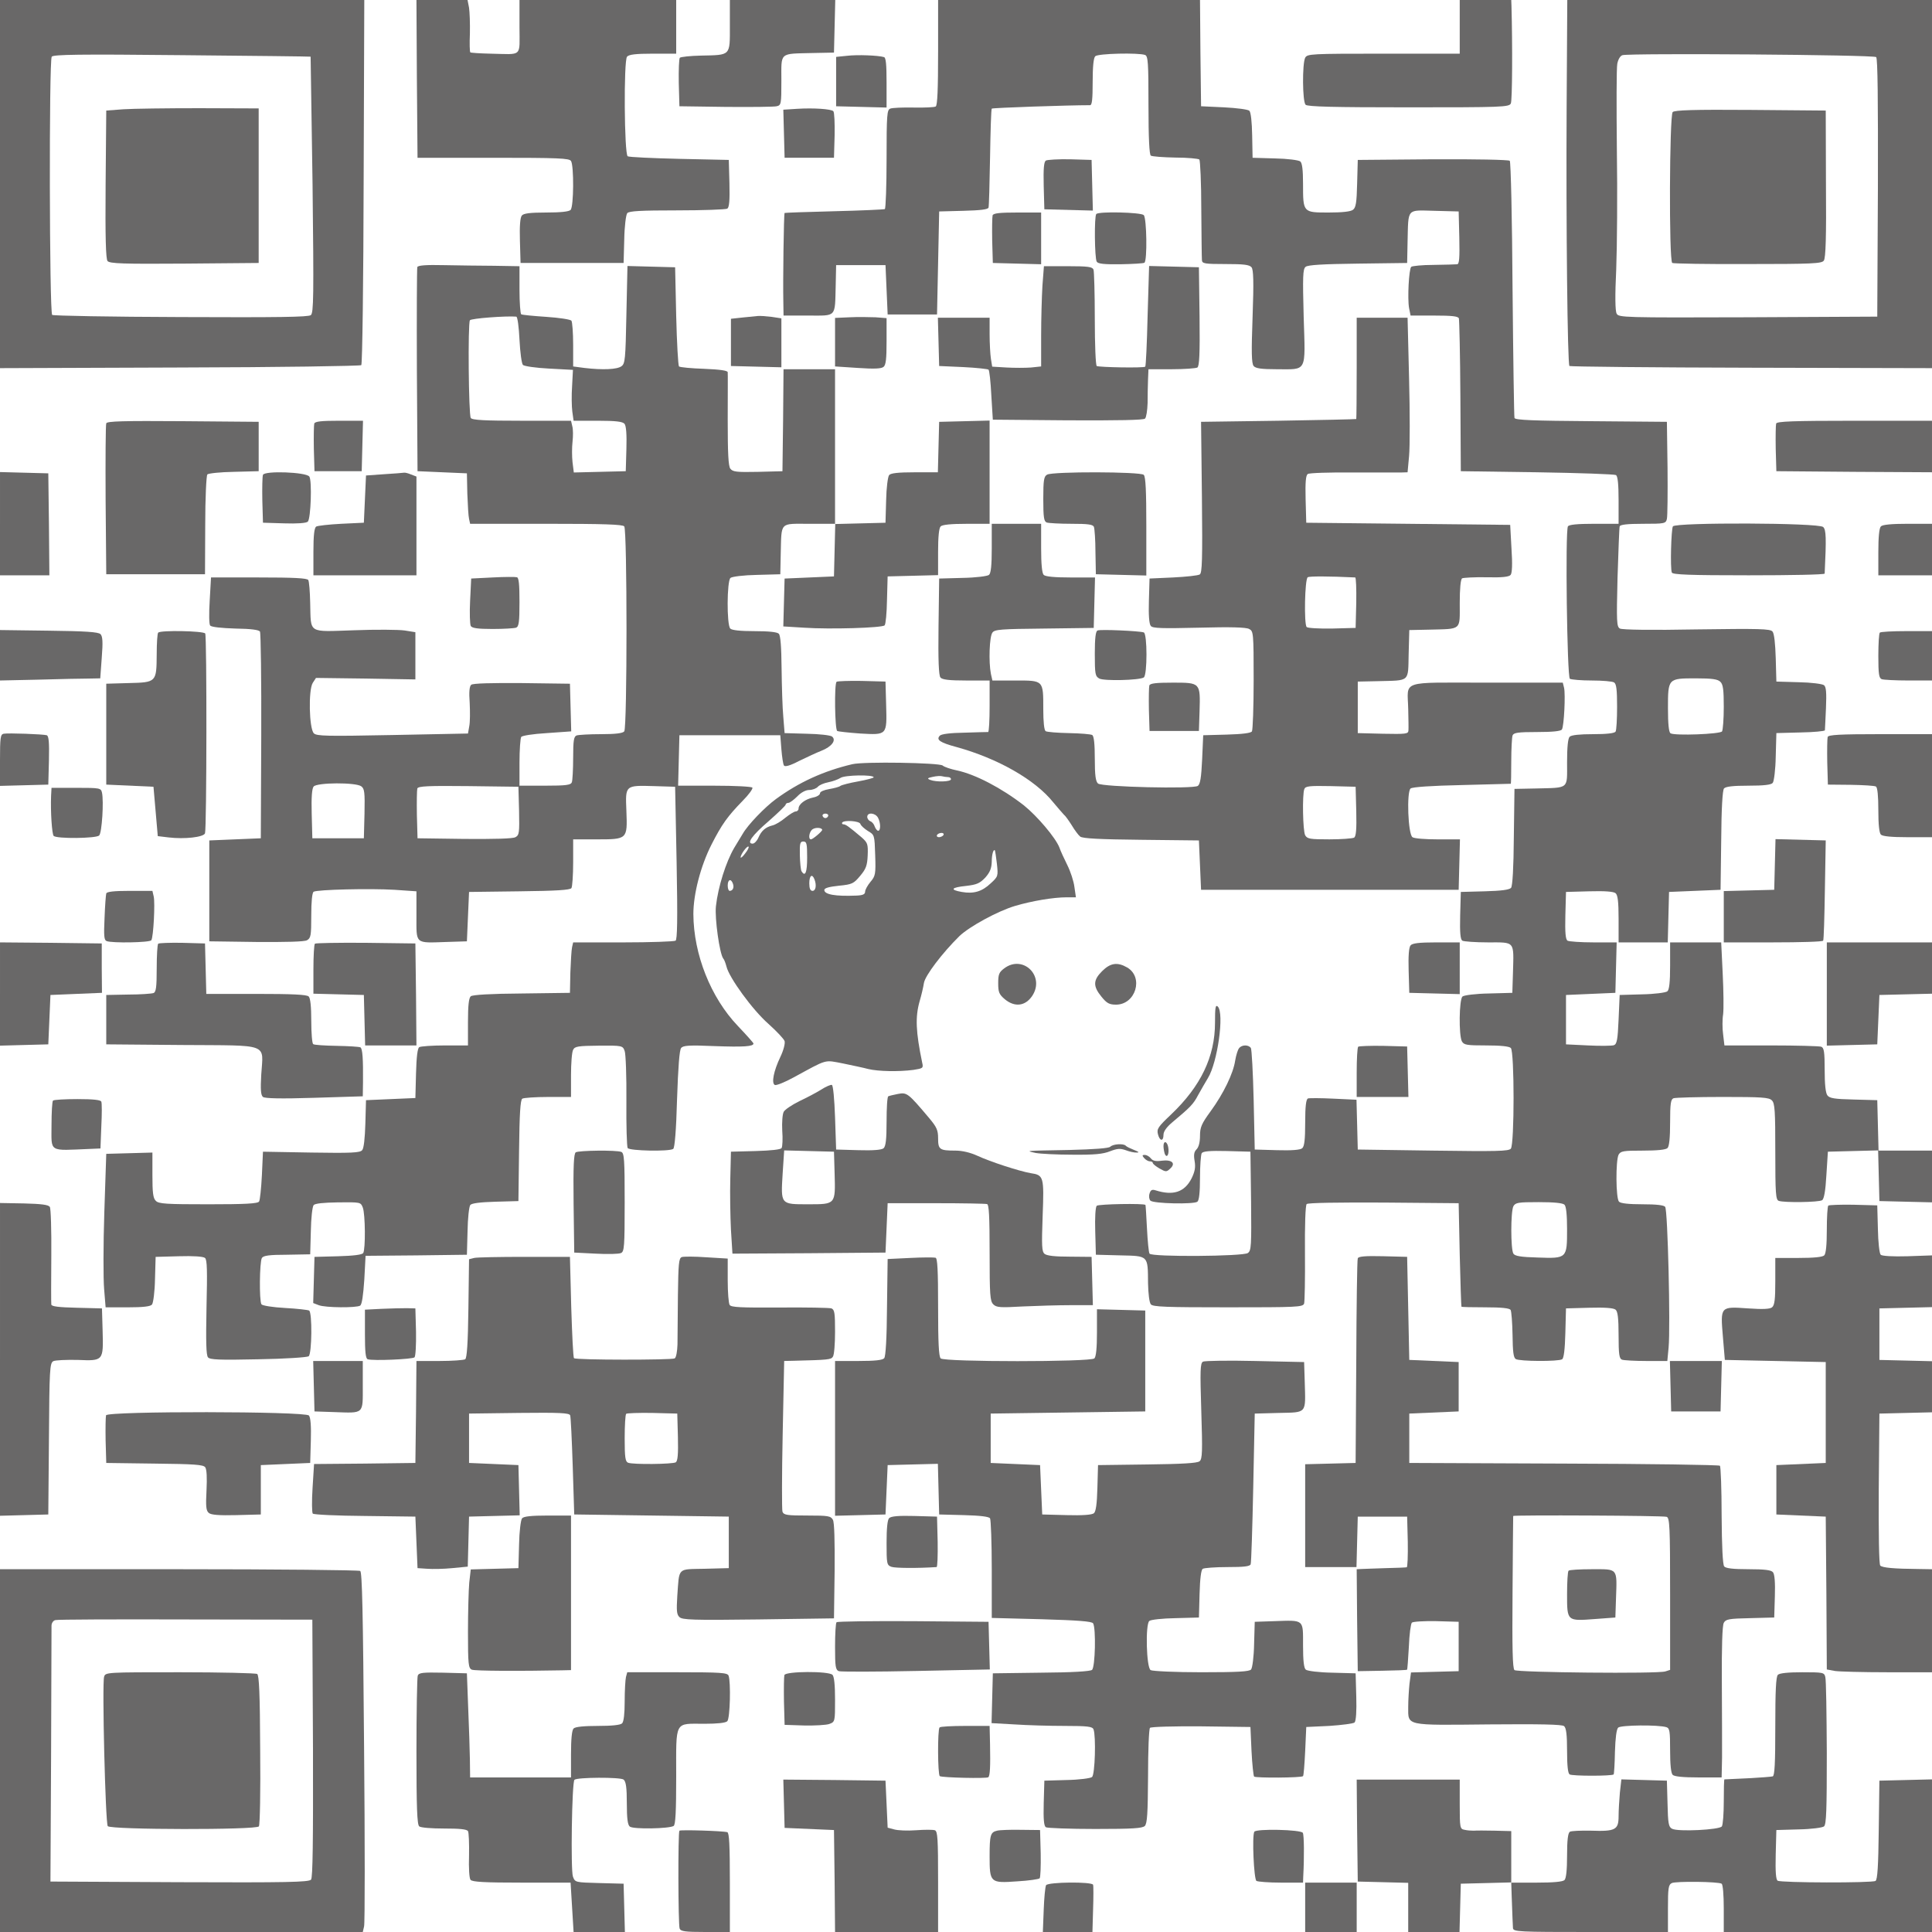 <?xml version="1.0" standalone="no"?>
<!DOCTYPE svg PUBLIC "-//W3C//DTD SVG 20010904//EN"
 "http://www.w3.org/TR/2001/REC-SVG-20010904/DTD/svg10.dtd">
<svg version="1.0" xmlns="http://www.w3.org/2000/svg"
 width="900pt" height="900pt" viewBox="0 0 900 900"
 preserveAspectRatio="xMidYMid meet">
<g transform="translate(0,900) scale(0.1,-0.1)"
fill="#696868" stroke="none">
<path d="M0 8143 l0 -858 837 3 c461 1 842 7 846 11 5 5 10 389 11 855 l3 846
-849 0 -848 0 0 -857z m1447 593 c0 0 4 -269 9 -596 6 -521 5 -597 -8 -608
-12 -9 -149 -11 -606 -9 -325 1 -594 6 -599 10 -13 13 -15 1187 -2 1203 8 10
127 12 607 7 328 -3 598 -6 599 -7z"/>
<path d="M575 8491 l-80 -6 -3 -344 c-2 -247 1 -348 9 -357 10 -12 73 -14 358
-12 l346 3 0 360 0 360 -275 1 c-151 0 -311 -2 -355 -5z"/>
<path d="M1942 8633 l3 -368 353 0 c303 0 354 -2 362 -15 14 -22 13 -213 -2
-228 -8 -8 -48 -12 -114 -12 -75 0 -105 -4 -113 -14 -8 -9 -11 -50 -9 -117 l3
-104 240 0 240 0 3 109 c1 61 8 116 14 123 8 10 62 13 232 13 121 0 227 4 234
8 9 6 12 37 10 118 l-3 109 -230 5 c-126 3 -235 8 -241 12 -16 11 -19 445 -3
464 9 10 39 14 120 14 l109 0 0 125 0 125 -365 0 -365 0 0 -125 c0 -144 17
-128 -135 -125 -49 1 -92 4 -94 6 -3 3 -4 42 -2 88 1 46 -1 100 -4 120 l-7 36
-119 0 -119 0 2 -367z"/>
<path d="M3400 8880 c0 -142 6 -136 -135 -139 -49 -1 -94 -6 -98 -10 -4 -4 -6
-57 -5 -117 l3 -109 215 -3 c118 -1 225 0 238 3 21 5 22 9 22 120 0 134 -12
124 145 128 l100 2 3 123 3 122 -246 0 -245 0 0 -120z"/>
<path d="M4370 8756 c0 -169 -3 -247 -11 -252 -6 -4 -53 -6 -103 -5 -50 1 -99
-1 -109 -5 -15 -6 -17 -28 -17 -234 0 -126 -4 -231 -8 -234 -4 -2 -111 -7
-236 -10 -126 -3 -230 -7 -231 -8 -4 -4 -8 -322 -6 -410 l1 -68 115 0 c134 0
124 -11 128 140 l2 95 115 0 115 0 5 -115 5 -115 115 0 115 0 5 240 5 240 113
3 c78 2 114 6 117 15 2 7 5 112 7 234 2 122 5 224 8 227 5 4 355 16 458 16 9
0 12 28 12 108 0 71 4 112 12 120 13 13 202 17 232 6 14 -5 16 -35 16 -234 0
-153 4 -231 11 -235 6 -4 57 -8 114 -9 57 0 107 -5 112 -9 4 -5 9 -108 9 -230
1 -122 2 -230 3 -239 1 -16 13 -18 110 -18 84 0 111 -3 121 -15 9 -11 11 -65
5 -230 -6 -166 -5 -218 5 -230 9 -11 35 -15 107 -15 144 0 134 -19 126 243 -5
189 -4 224 9 234 10 9 81 13 244 15 l229 3 2 100 c4 158 -6 146 126 143 l112
-3 3 -122 c2 -94 0 -123 -10 -124 -7 -1 -56 -2 -110 -3 -53 0 -100 -5 -104 -9
-11 -11 -18 -148 -10 -192 l7 -35 110 0 c82 0 111 -3 115 -13 2 -7 6 -171 7
-363 l2 -349 355 -5 c195 -3 361 -9 368 -13 8 -6 12 -41 12 -118 l0 -109 -114
0 c-80 0 -117 -4 -122 -12 -13 -21 -4 -702 9 -710 7 -4 53 -8 102 -8 50 0 96
-4 104 -9 11 -7 14 -35 14 -114 0 -57 -3 -109 -7 -115 -5 -8 -42 -12 -105 -12
-62 0 -101 -4 -109 -12 -8 -8 -12 -49 -12 -120 0 -126 12 -117 -145 -121
l-100 -2 -3 -224 c-1 -142 -6 -229 -13 -237 -8 -9 -46 -14 -122 -16 l-112 -3
-3 -109 c-2 -81 1 -112 10 -118 7 -4 61 -8 120 -8 127 0 120 8 116 -140 l-3
-95 -109 -3 c-61 -1 -116 -8 -123 -14 -16 -13 -18 -180 -3 -209 10 -17 22 -19
113 -19 67 0 107 -4 115 -12 17 -17 17 -448 0 -469 -11 -12 -66 -13 -363 -9
l-350 5 -3 116 -3 116 -107 5 c-59 3 -113 3 -119 1 -9 -4 -13 -36 -13 -113 0
-80 -4 -111 -14 -119 -9 -8 -50 -11 -117 -9 l-104 3 -5 230 c-3 127 -9 236
-13 243 -11 16 -42 16 -55 -1 -6 -7 -14 -33 -18 -57 -9 -61 -55 -155 -114
-236 -43 -59 -50 -75 -50 -116 0 -29 -6 -52 -16 -62 -12 -12 -14 -26 -9 -55 5
-29 1 -49 -14 -80 -33 -65 -86 -82 -168 -56 -16 5 -23 2 -28 -15 -4 -12 -2
-27 4 -33 14 -14 202 -18 219 -5 8 7 12 43 12 112 0 55 4 107 8 114 6 9 37 12
118 10 l109 -3 3 -230 c2 -207 1 -231 -15 -242 -21 -16 -448 -19 -458 -3 -4 6
-9 59 -12 118 -3 59 -6 108 -7 109 -7 8 -219 4 -227 -4 -6 -6 -9 -55 -7 -119
l3 -109 113 -3 c133 -3 129 1 130 -130 1 -48 6 -90 13 -98 9 -12 72 -14 359
-14 321 0 348 1 355 17 3 10 5 116 4 236 -1 128 2 222 8 228 6 6 147 8 359 7
l349 -3 5 -240 c3 -132 7 -241 8 -242 1 -2 51 -3 111 -3 77 0 112 -4 118 -12
4 -7 8 -60 9 -116 1 -78 4 -106 15 -113 17 -11 199 -12 216 -1 8 5 13 46 15
122 l3 115 109 3 c71 2 113 -1 122 -9 10 -8 14 -39 14 -119 0 -89 3 -109 16
-114 9 -3 60 -6 113 -6 l98 0 6 63 c9 95 -4 640 -16 655 -6 8 -41 12 -106 12
-62 0 -101 4 -109 12 -15 15 -16 191 -2 219 10 17 22 19 113 19 67 0 107 4
115 12 8 8 12 49 12 119 0 88 3 108 16 113 9 3 112 6 229 6 181 0 216 -2 229
-16 14 -13 16 -49 16 -239 0 -194 2 -224 16 -229 24 -9 187 -7 202 3 9 5 16
44 20 117 l7 109 117 3 117 3 3 -118 3 -118 123 -3 122 -3 0 121 0 120 -125 0
-124 0 -3 117 -3 118 -110 3 c-89 2 -112 6 -122 19 -9 11 -13 53 -13 119 0 84
-3 103 -16 108 -9 3 -114 6 -233 6 l-218 0 -6 51 c-4 28 -4 71 0 94 3 24 2
109 -2 189 l-7 146 -119 0 -119 0 0 -109 c0 -77 -4 -112 -13 -119 -7 -6 -60
-13 -118 -14 l-104 -3 -5 -114 c-4 -95 -8 -115 -22 -120 -9 -3 -63 -4 -120 -1
l-103 5 0 115 0 115 115 5 115 5 3 118 3 117 -108 0 c-59 0 -114 4 -121 8 -9
6 -12 37 -10 118 l3 109 109 3 c71 2 113 -1 122 -9 10 -8 14 -39 14 -120 l0
-109 115 0 114 0 3 118 3 117 120 5 120 5 3 229 c1 149 6 234 13 243 8 9 41
13 114 13 72 0 106 4 113 13 6 7 13 62 14 123 l3 109 113 3 c61 1 112 6 113
10 0 4 3 50 5 103 3 72 1 99 -9 107 -7 6 -60 13 -118 14 l-104 3 -3 109 c-2
67 -7 115 -15 124 -10 13 -62 14 -353 10 -208 -4 -347 -2 -358 4 -15 9 -16 29
-11 236 4 125 8 233 10 240 3 8 34 12 109 12 101 0 106 1 111 23 3 12 4 119 3
237 l-3 215 -353 3 c-269 2 -354 5 -357 15 -2 6 -6 277 -9 601 -2 328 -8 592
-13 597 -5 5 -161 8 -359 7 l-349 -3 -3 -110 c-2 -89 -6 -112 -19 -122 -11 -9
-52 -13 -115 -13 -118 0 -118 0 -118 133 0 66 -4 98 -13 105 -7 6 -60 13 -118
14 l-104 3 -2 104 c-1 62 -6 108 -13 115 -6 6 -58 13 -118 16 l-107 5 -3 248
-2 247 -610 0 -610 0 0 -244z m3644 -2932 c13 -12 16 -38 16 -117 0 -56 -4
-107 -8 -114 -8 -13 -221 -21 -240 -9 -8 5 -12 43 -12 116 0 140 0 140 130
140 76 0 102 -4 114 -16z m-726 -2436 c8 -8 12 -48 12 -114 0 -136 0 -137
-137 -132 -79 2 -106 7 -113 18 -13 20 -13 196 0 221 10 17 22 19 118 19 71 0
112 -4 120 -12z"/>
<path d="M6800 8875 l0 -125 -355 0 c-340 0 -355 -1 -365 -19 -14 -28 -13
-204 2 -219 9 -9 129 -12 480 -12 435 0 468 1 476 18 7 13 8 274 3 455 l-1 27
-120 0 -120 0 0 -125z"/>
<path d="M7298 8503 c-3 -553 4 -1198 13 -1208 4 -3 385 -7 848 -8 l841 -2 0
858 0 857 -849 0 -850 0 -3 -497z m1442 231 c7 -7 9 -198 8 -610 l-3 -599
-602 -3 c-581 -2 -603 -1 -612 17 -7 12 -8 84 -2 207 4 104 6 354 3 555 -2
202 -2 383 2 402 4 21 14 37 24 40 38 10 1171 2 1182 -9z"/>
<path d="M7792 8478 c-15 -15 -18 -693 -2 -703 5 -3 164 -6 352 -5 297 0 345
2 354 16 9 11 12 113 10 357 l-1 342 -350 3 c-265 2 -354 -1 -363 -10z"/>
<path d="M3945 8740 l-50 -5 0 -115 0 -115 118 -3 117 -3 0 116 c0 84 -3 117
-12 119 -26 8 -124 12 -173 6z"/>
<path d="M3712 8493 l-63 -4 3 -112 3 -112 115 0 115 0 3 104 c1 57 -1 108 -6
113 -10 10 -90 16 -170 11z"/>
<path d="M4872 8252 c-9 -6 -12 -37 -10 -118 l3 -109 113 -3 113 -3 -3 118 -3
118 -100 3 c-55 1 -106 -2 -113 -6z"/>
<path d="M4624 7997 c-2 -7 -3 -60 -2 -118 l3 -104 113 -3 112 -3 0 121 0 120
-110 0 c-82 0 -112 -3 -116 -13z"/>
<path d="M5107 8003 c-10 -9 -8 -206 2 -222 6 -10 35 -13 111 -12 56 1 107 4
111 7 14 8 11 208 -3 222 -13 13 -209 18 -221 5z"/>
<path d="M1944 7756 c-2 -6 -3 -222 -2 -481 l3 -470 115 -5 115 -5 2 -95 c2
-52 5 -105 8 -117 l5 -23 354 0 c271 0 356 -3 364 -12 14 -18 14 -939 0 -955
-7 -9 -42 -13 -108 -13 -54 0 -105 -3 -114 -6 -13 -5 -16 -24 -16 -104 0 -54
-3 -105 -6 -114 -5 -13 -26 -16 -125 -16 l-119 0 0 108 c0 59 4 112 8 119 4 6
53 14 120 18 l113 8 -3 111 -3 111 -224 3 c-141 1 -228 -1 -236 -8 -8 -7 -11
-33 -7 -84 2 -41 2 -90 -2 -109 l-6 -34 -352 -7 c-307 -6 -353 -5 -366 8 -22
22 -26 202 -5 235 l15 23 232 -3 231 -4 0 110 0 110 -50 8 c-27 4 -134 5 -236
1 -218 -7 -200 -18 -204 127 -1 52 -5 101 -9 107 -5 9 -70 12 -230 12 l-223 0
-6 -106 c-4 -63 -3 -112 2 -118 6 -7 52 -12 117 -14 73 -1 110 -6 115 -14 4
-7 7 -226 6 -488 l-2 -475 -120 -5 -120 -5 0 -235 0 -235 218 -3 c139 -1 225
1 237 8 18 10 20 21 20 115 0 65 4 106 11 111 17 10 262 16 377 9 l102 -7 0
-114 c0 -134 -9 -127 140 -122 l95 3 5 115 5 115 235 3 c172 2 236 6 242 15 4
6 8 60 8 120 l0 107 109 0 c144 0 144 0 139 132 -5 121 -7 120 130 116 l97 -3
7 -355 c5 -265 3 -357 -5 -362 -7 -4 -117 -8 -244 -8 l-233 0 -5 -22 c-3 -13
-6 -66 -8 -118 l-2 -95 -224 -3 c-145 -1 -229 -6 -238 -13 -9 -8 -13 -42 -13
-120 l0 -109 -107 0 c-60 0 -113 -4 -120 -8 -8 -5 -13 -46 -15 -122 l-3 -115
-115 -5 -115 -5 -3 -109 c-2 -67 -7 -116 -15 -124 -10 -12 -50 -14 -237 -11
l-225 4 -5 -110 c-3 -60 -9 -116 -13 -122 -6 -10 -65 -13 -237 -13 -194 0
-231 2 -244 16 -13 12 -16 38 -16 120 l0 105 -107 -3 -108 -3 -9 -271 c-5
-150 -5 -311 -1 -358 l7 -86 103 0 c72 0 106 4 113 13 6 7 13 60 14 118 l3
104 109 3 c65 2 113 -1 121 -8 10 -8 11 -59 7 -230 -3 -157 -2 -223 7 -233 9
-11 52 -13 233 -9 126 2 228 9 236 14 15 13 17 204 2 213 -5 3 -56 9 -112 12
-57 3 -106 11 -110 17 -11 16 -9 198 2 216 7 11 34 15 117 15 l108 2 3 108 c1
60 7 114 13 121 6 8 46 12 115 13 104 1 104 1 114 -24 12 -31 13 -195 2 -212
-5 -8 -45 -13 -117 -15 l-110 -3 -3 -108 -3 -107 26 -10 c31 -12 175 -13 193
-2 8 6 14 47 19 120 l6 112 236 2 236 3 3 109 c1 61 7 116 13 123 7 8 46 13
117 15 l107 3 3 235 c2 172 6 236 15 242 6 4 60 8 120 8 l107 0 0 101 c0 55 4
109 10 119 8 16 24 18 120 19 109 1 111 0 120 -25 5 -13 9 -118 8 -233 -1
-114 2 -213 6 -219 8 -13 193 -17 212 -4 7 4 14 86 18 232 5 148 11 229 19
238 9 12 38 14 154 9 137 -5 183 -2 183 12 0 3 -33 40 -73 82 -126 132 -206
333 -207 521 0 94 34 224 84 323 49 96 75 132 146 205 28 28 48 56 45 61 -4 5
-83 9 -176 9 l-170 0 3 118 3 117 235 0 235 0 5 -65 c3 -36 8 -70 12 -76 5 -7
28 -1 70 21 35 17 82 39 105 48 48 19 70 49 49 66 -7 6 -60 12 -117 13 l-104
3 -6 75 c-4 41 -7 143 -8 226 -1 102 -5 154 -13 162 -8 8 -48 12 -113 12 -65
0 -105 4 -113 12 -17 17 -16 222 1 236 7 6 62 13 123 14 l109 3 2 95 c4 152
-7 140 133 140 l121 0 -3 -122 -3 -123 -115 -5 -115 -5 -3 -111 -3 -112 98 -6
c118 -8 362 -1 374 11 5 5 10 58 11 118 l3 110 118 3 117 3 0 107 c0 71 4 112
12 120 8 8 49 12 120 12 l108 0 0 240 0 241 -117 -3 -118 -3 -3 -117 -3 -118
-108 0 c-77 0 -112 -4 -119 -13 -6 -7 -13 -60 -14 -118 l-3 -104 -117 -3 -118
-3 0 361 0 360 -120 0 -120 0 -2 -237 -3 -238 -115 -3 c-100 -2 -116 0 -128
15 -9 13 -12 71 -12 228 0 115 1 215 0 221 0 8 -37 13 -109 16 -60 2 -113 7
-118 11 -4 5 -10 111 -13 235 l-5 227 -111 3 -111 3 -5 -227 c-4 -207 -6 -228
-23 -240 -20 -15 -87 -18 -172 -8 l-53 7 0 101 c0 56 -4 106 -8 112 -4 6 -56
14 -116 18 -60 4 -113 9 -118 12 -4 3 -8 54 -8 115 l0 109 -117 2 c-65 0 -171
2 -236 3 -81 2 -120 -1 -123 -9z m476 -339 c3 -58 10 -111 16 -117 6 -6 61
-14 122 -17 l111 -6 -4 -76 c-3 -42 -2 -95 1 -118 l6 -43 113 0 c84 0 115 -4
124 -14 8 -9 11 -50 9 -117 l-3 -104 -121 -3 -121 -3 -6 48 c-3 26 -3 69 0 95
3 26 3 58 -1 72 l-6 26 -230 0 c-172 0 -231 3 -237 13 -10 15 -14 440 -4 455
5 9 170 21 216 17 6 -1 12 -48 15 -108z m-737 -2080 c15 -11 17 -28 15 -127
l-3 -115 -120 0 -120 0 -3 114 c-2 75 1 118 9 127 15 19 197 20 222 1z m735
-114 c2 -103 1 -113 -17 -123 -13 -7 -97 -9 -238 -8 l-218 3 -3 109 c-1 61 0
116 2 123 4 11 52 13 238 11 l233 -3 3 -112z"/>
<path d="M4856 7668 c-3 -50 -6 -155 -6 -233 l0 -142 -47 -5 c-27 -2 -78 -2
-114 0 l-67 4 -6 37 c-3 20 -6 71 -6 114 l0 77 -120 0 -121 0 3 -112 3 -113
112 -5 c62 -3 115 -9 118 -12 4 -4 10 -57 13 -120 l7 -113 349 -3 c238 -1 353
1 360 8 6 6 11 39 12 73 0 34 1 83 2 110 l2 47 108 0 c59 0 113 4 120 8 9 7
12 61 10 238 l-3 229 -116 3 -116 3 -7 -233 c-3 -127 -8 -234 -11 -236 -6 -7
-215 -3 -226 3 -5 4 -9 99 -9 220 0 117 -3 220 -6 229 -5 13 -25 16 -119 16
l-112 0 -7 -92z"/>
<path d="M3460 7521 l-55 -6 0 -110 0 -110 118 -3 117 -3 0 114 0 114 -46 7
c-26 3 -54 5 -63 4 -9 -1 -41 -4 -71 -7z"/>
<path d="M3958 7522 l-68 -3 0 -113 0 -113 106 -7 c76 -5 109 -4 120 5 11 9
14 38 14 119 l0 108 -52 4 c-29 1 -83 2 -120 0z"/>
<path d="M6320 7285 c0 -129 -1 -236 -2 -237 -2 -1 -165 -5 -363 -8 l-360 -5
4 -351 c3 -292 1 -353 -10 -360 -8 -5 -63 -11 -124 -14 l-110 -5 -3 -104 c-2
-66 1 -108 9 -117 9 -11 51 -12 224 -8 147 4 220 2 234 -6 20 -10 21 -18 21
-238 0 -125 -4 -232 -8 -239 -5 -8 -45 -13 -117 -15 l-110 -3 -5 -113 c-4 -85
-9 -115 -20 -123 -22 -15 -446 -5 -465 11 -11 10 -15 37 -15 116 0 69 -4 105
-12 110 -6 4 -55 8 -109 9 -53 1 -102 5 -108 9 -7 5 -11 43 -11 102 0 136 2
134 -129 134 l-108 0 -7 31 c-11 55 -7 174 7 192 10 15 40 17 242 19 l230 3 3
118 3 117 -114 0 c-74 0 -117 4 -125 12 -8 8 -12 50 -12 125 l0 113 -115 0
-115 0 0 -114 c0 -81 -4 -117 -13 -124 -7 -6 -62 -13 -123 -14 l-109 -3 -3
-224 c-2 -156 1 -228 9 -237 8 -10 40 -14 120 -14 l109 0 0 -120 c0 -66 -3
-120 -7 -120 -5 0 -54 -1 -110 -3 -65 -1 -107 -6 -115 -14 -18 -19 0 -32 78
-53 192 -53 366 -152 450 -257 22 -26 44 -52 50 -58 7 -5 23 -28 37 -50 13
-22 31 -46 39 -52 11 -9 90 -13 284 -15 l269 -3 5 -115 5 -115 600 0 600 0 3
118 3 117 -103 0 c-57 0 -110 4 -118 10 -21 13 -28 211 -9 227 9 7 98 13 239
16 124 3 226 6 228 6 1 1 2 48 2 105 0 57 3 111 6 120 5 13 25 16 114 16 73 0
111 4 116 12 10 16 17 164 10 194 l-6 24 -355 0 c-409 0 -368 14 -365 -123 1
-45 2 -90 1 -100 -1 -16 -12 -17 -118 -15 l-118 3 0 120 0 120 95 2 c150 4
139 -6 142 126 l3 112 95 2 c151 4 140 -5 140 123 0 68 4 111 11 116 6 3 57 6
113 5 74 -2 106 2 113 11 7 8 9 51 4 123 l-6 110 -475 5 -475 5 -3 109 c-2 81
1 112 10 118 7 5 101 8 208 7 107 0 209 0 226 0 l31 1 7 76 c4 42 4 204 0 360
l-7 284 -119 0 -118 0 0 -235z m-7 -975 c4 0 6 -53 5 -117 l-3 -118 -109 -3
c-60 -1 -114 2 -119 7 -13 13 -9 224 5 232 8 5 97 5 221 -1z m5 -1089 c2 -85
-1 -117 -10 -123 -7 -4 -59 -8 -115 -8 -91 0 -103 2 -113 19 -11 21 -14 189
-4 215 5 14 23 16 123 14 l116 -3 3 -114z"/>
<path d="M495 7028 c-3 -7 -4 -168 -3 -358 l3 -345 230 0 230 0 1 228 c0 125
5 232 10 237 5 5 61 11 124 12 l115 3 0 115 0 115 -353 3 c-277 2 -354 0 -357
-10z"/>
<path d="M1464 7027 c-2 -7 -3 -60 -2 -118 l3 -104 110 0 110 0 3 118 3 117
-111 0 c-82 0 -112 -3 -116 -13z"/>
<path d="M8274 7027 c-2 -7 -3 -60 -2 -118 l3 -104 363 -3 362 -2 0 120 0 120
-360 0 c-289 0 -362 -3 -366 -13z"/>
<path d="M0 6560 l0 -240 115 0 115 0 -2 238 -3 237 -112 3 -113 3 0 -241z"/>
<path d="M1225 6788 c-3 -8 -4 -61 -3 -119 l3 -104 99 -3 c59 -2 103 1 110 8
14 14 20 191 7 210 -15 21 -208 28 -216 8z"/>
<path d="M1790 6791 l-85 -6 -5 -110 -5 -110 -105 -5 c-58 -3 -111 -9 -117
-13 -9 -6 -13 -41 -13 -118 l0 -109 240 0 240 0 0 230 0 230 -26 10 c-14 6
-28 9 -32 8 -4 -1 -45 -4 -92 -7z"/>
<path d="M4878 6789 c-15 -8 -18 -25 -18 -113 0 -86 3 -105 16 -110 9 -3 60
-6 115 -6 78 0 101 -3 105 -15 3 -8 7 -61 7 -117 l2 -103 118 -3 117 -3 0 229
c0 164 -3 231 -12 240 -15 15 -424 16 -450 1z"/>
<path d="M7793 6548 c-8 -14 -13 -195 -5 -215 3 -10 84 -13 358 -13 195 0 354
3 354 8 8 166 7 204 -7 217 -20 20 -687 22 -700 3z"/>
<path d="M8762 6548 c-8 -8 -12 -49 -12 -120 l0 -108 125 0 125 0 0 120 0 120
-113 0 c-75 0 -117 -4 -125 -12z"/>
<path d="M2295 6310 l-100 -5 -5 -103 c-3 -57 -1 -110 3 -118 6 -10 31 -14
102 -14 51 0 100 3 109 6 13 5 16 25 16 119 0 82 -3 114 -12 116 -7 2 -58 2
-113 -1z"/>
<path d="M0 5948 l0 -118 183 4 c100 3 205 5 233 5 l51 1 7 96 c6 75 4 100 -6
110 -10 10 -70 14 -241 16 l-227 3 0 -117z"/>
<path d="M5113 6063 c-9 -3 -13 -35 -13 -108 0 -96 2 -105 21 -116 23 -12 186
-8 207 5 17 10 17 205 0 210 -22 7 -202 15 -215 9z"/>
<path d="M737 6053 c-4 -3 -7 -49 -7 -102 -1 -129 -1 -130 -131 -133 l-104 -3
0 -235 0 -235 110 -5 110 -5 10 -115 10 -115 50 -6 c75 -9 163 1 170 19 8 21
9 918 1 931 -8 12 -208 16 -219 4z"/>
<path d="M8757 6053 c-4 -3 -7 -52 -7 -109 0 -84 3 -103 16 -108 9 -3 65 -6
125 -6 l109 0 0 115 0 115 -118 0 c-65 0 -122 -3 -125 -7z"/>
<path d="M3897 5824 c-11 -11 -8 -222 3 -229 5 -3 53 -8 107 -12 126 -7 125
-9 121 133 l-3 109 -111 3 c-60 1 -113 -1 -117 -4z"/>
<path d="M5354 5807 c-2 -7 -3 -58 -2 -113 l3 -99 115 0 115 0 3 92 c4 133 4
133 -124 133 -77 0 -106 -3 -110 -13z"/>
<path d="M17 5582 c-15 -3 -17 -19 -17 -123 l0 -120 113 3 112 3 3 113 c2 85
-1 113 -10 117 -17 5 -180 11 -201 7z"/>
<path d="M8514 5567 c-2 -7 -3 -60 -2 -118 l3 -104 106 -1 c58 -1 111 -4 118
-8 7 -5 11 -43 11 -110 0 -66 4 -106 12 -114 8 -8 50 -12 125 -12 l113 0 0
240 0 240 -240 0 c-190 0 -242 -3 -246 -13z"/>
<path d="M3970 5440 c-135 -32 -248 -84 -355 -162 -52 -38 -131 -120 -155
-162 -17 -28 -35 -58 -40 -66 -38 -65 -75 -181 -85 -272 -6 -56 17 -220 34
-243 5 -5 11 -22 15 -37 12 -52 122 -203 195 -267 38 -34 73 -71 76 -81 3 -11
-5 -43 -20 -74 -31 -65 -42 -121 -26 -130 6 -4 46 12 88 35 160 87 141 82 230
65 43 -9 96 -20 118 -26 46 -11 141 -13 210 -4 44 7 47 8 41 33 -30 145 -33
213 -12 287 8 27 17 65 20 85 6 35 85 139 165 218 47 45 179 117 260 141 78
23 178 40 240 40 l43 0 -7 48 c-3 26 -18 72 -33 102 -15 30 -32 67 -37 82 -18
46 -103 146 -165 196 -104 81 -227 145 -312 163 -29 6 -59 16 -67 23 -17 13
-368 19 -421 6z m100 -61 c0 -3 -33 -12 -72 -19 -40 -7 -78 -17 -83 -21 -6 -5
-30 -11 -53 -15 -24 -4 -42 -12 -42 -19 0 -8 -15 -17 -32 -20 -37 -8 -68 -31
-68 -52 0 -7 -6 -13 -13 -13 -7 0 -28 -13 -48 -29 -20 -17 -47 -33 -60 -36
-33 -8 -52 -25 -66 -57 -7 -16 -19 -28 -27 -28 -30 0 -3 38 75 105 43 38 79
72 79 77 0 4 6 8 13 8 6 0 25 14 41 30 18 19 40 30 56 30 15 0 33 7 40 15 7 8
28 17 49 21 20 4 45 13 56 20 19 14 155 16 155 3z m346 1 c8 0 14 -4 14 -10 0
-12 -69 -14 -97 -3 -15 6 -13 9 12 14 17 4 36 5 43 3 8 -2 20 -4 28 -4z m-558
-181 c-2 -6 -8 -10 -13 -10 -5 0 -11 4 -13 10 -2 6 4 11 13 11 9 0 15 -5 13
-11z m232 -8 c13 -24 13 -61 1 -61 -5 0 -12 9 -16 19 -3 11 -12 22 -20 25 -8
3 -15 12 -15 21 0 22 37 19 50 -4z m-82 -29 c2 -8 18 -22 35 -33 31 -18 31
-19 34 -113 3 -88 1 -97 -22 -124 -14 -17 -25 -37 -25 -46 0 -12 -11 -17 -42
-18 -96 -4 -148 5 -148 26 0 9 21 15 68 20 62 6 69 10 99 46 27 32 33 48 35
95 2 53 0 59 -28 84 -58 49 -74 61 -85 61 -5 0 -8 3 -6 8 9 13 80 8 85 -6z
m-178 -28 c0 -7 -44 -44 -52 -44 -15 0 -8 39 9 48 15 9 43 6 43 -4z m565 -24
c-3 -5 -13 -10 -21 -10 -8 0 -12 5 -9 10 3 6 13 10 21 10 8 0 12 -4 9 -10z
m-635 -105 c0 -70 -9 -91 -26 -64 -4 7 -7 40 -8 75 -1 55 1 64 16 64 16 0 18
-10 18 -75z m-289 19 c-11 -15 -21 -23 -21 -18 0 14 31 56 37 50 3 -3 -4 -17
-16 -32z m1173 -48 c6 -57 6 -59 -29 -91 -40 -38 -79 -50 -135 -40 -57 10 -49
21 20 28 51 6 64 12 90 39 22 25 29 43 30 74 0 34 8 61 15 52 1 -2 5 -29 9
-62z m-850 -72 c11 -28 6 -54 -9 -54 -10 0 -15 11 -15 35 0 36 13 47 24 19z
m-380 -20 c7 -18 0 -34 -15 -34 -5 0 -9 11 -9 25 0 28 15 34 24 9z"/>
<path d="M238 5293 c-3 -74 4 -178 12 -187 14 -14 198 -12 212 2 13 13 22 160
13 200 -5 21 -9 22 -120 22 l-115 0 -2 -37z"/>
<path d="M8268 4973 l-3 -118 -117 -3 -118 -3 0 -119 0 -120 229 0 c127 0 232
3 234 8 3 4 6 111 8 237 l4 230 -117 3 -117 3 -3 -118z"/>
<path d="M495 4838 c-2 -7 -6 -59 -8 -115 -4 -84 -2 -103 10 -107 25 -10 201
-7 208 4 10 16 18 175 11 204 l-6 26 -106 0 c-75 0 -106 -4 -109 -12z"/>
<path d="M0 4370 l0 -241 113 3 112 3 5 115 5 115 120 5 120 5 -1 115 0 115
-237 3 -237 2 0 -240z"/>
<path d="M737 4604 c-4 -4 -7 -56 -7 -116 0 -86 -3 -110 -15 -114 -8 -3 -61
-7 -117 -7 l-103 -2 0 -115 0 -115 352 -3 c415 -3 379 11 370 -138 -4 -70 -2
-96 8 -104 9 -7 81 -9 239 -4 l226 7 1 66 c1 107 -2 156 -12 162 -6 3 -55 6
-110 7 -56 1 -105 4 -110 8 -5 3 -9 51 -9 108 0 66 -4 106 -12 114 -9 9 -77
12 -245 12 l-232 0 -3 118 -3 117 -106 3 c-58 1 -108 -1 -112 -4z"/>
<path d="M1467 4604 c-4 -4 -7 -58 -7 -120 l0 -113 118 -3 117 -3 3 -117 3
-118 119 0 120 0 -2 238 -3 237 -231 3 c-127 1 -233 -1 -237 -4z"/>
<path d="M6571 4596 c-8 -9 -11 -50 -9 -117 l3 -104 118 -3 117 -3 0 121 0
120 -109 0 c-81 0 -112 -4 -120 -14z"/>
<path d="M8510 4370 l0 -241 118 3 117 3 5 115 5 115 123 3 122 3 0 119 0 120
-245 0 -245 0 0 -240z"/>
<path d="M4678 4489 c-24 -18 -28 -28 -28 -69 0 -42 4 -52 31 -75 46 -38 95
-32 127 15 62 92 -42 195 -130 129z"/>
<path d="M5134 4476 c-42 -42 -43 -70 -3 -119 25 -31 37 -37 68 -37 91 0 130
127 52 173 -45 26 -78 22 -117 -17z"/>
<path d="M5660 4236 c0 -158 -66 -296 -205 -428 -60 -57 -67 -67 -61 -91 8
-33 26 -36 26 -3 0 15 14 35 40 57 86 72 99 85 122 129 14 25 34 60 45 78 45
73 77 302 46 333 -11 10 -13 -5 -13 -75z"/>
<path d="M6327 4124 c-4 -4 -7 -58 -7 -121 l0 -113 120 0 121 0 -3 118 -3 117
-111 3 c-60 1 -113 -1 -117 -4z"/>
<path d="M3825 3924 c-22 -14 -68 -38 -102 -54 -34 -17 -67 -39 -72 -49 -6
-10 -9 -50 -7 -88 3 -38 1 -75 -3 -81 -4 -7 -49 -12 -121 -14 l-115 -3 -3
-125 c-2 -69 0 -176 3 -238 l7 -112 356 2 357 3 5 115 5 115 225 0 c124 0 231
-2 238 -4 9 -2 12 -56 12 -226 0 -198 2 -226 17 -241 15 -15 32 -16 137 -10
65 3 166 6 223 6 l104 0 -3 113 -3 112 -102 1 c-67 0 -106 4 -117 13 -13 11
-14 36 -9 177 7 183 5 190 -56 199 -52 9 -188 53 -248 81 -33 15 -70 24 -102
24 -74 0 -81 5 -81 57 0 38 -6 52 -42 95 -98 116 -103 120 -145 112 -21 -4
-41 -9 -45 -11 -5 -2 -8 -55 -8 -117 0 -85 -4 -116 -14 -125 -9 -8 -50 -11
-117 -9 l-104 3 -5 149 c-3 87 -9 151 -15 152 -5 2 -28 -8 -50 -22z m63 -392
c4 -143 5 -142 -123 -142 -130 0 -128 -2 -119 145 l7 106 116 -3 116 -3 3
-103z"/>
<path d="M247 3873 c-4 -3 -7 -55 -7 -114 0 -130 -17 -119 181 -111 l47 2 4
103 c3 56 3 108 0 115 -3 8 -35 12 -111 12 -59 0 -111 -3 -114 -7z"/>
<path d="M5420 3661 c0 -11 3 -27 6 -36 10 -24 22 0 16 31 -5 28 -22 32 -22 5z"/>
<path d="M5172 3658 c-7 -7 -72 -12 -190 -15 -213 -4 -207 -3 -157 -14 22 -4
100 -8 172 -8 101 -1 142 3 174 16 34 13 47 14 73 5 18 -7 41 -12 52 -11 13 0
8 4 -13 12 -17 7 -35 15 -39 20 -11 11 -59 8 -72 -5z"/>
<path d="M2682 3632 c-9 -7 -12 -61 -10 -238 l3 -229 100 -5 c55 -3 108 -2
118 3 15 7 17 28 17 236 0 199 -2 230 -16 235 -23 9 -197 7 -212 -2z"/>
<path d="M5330 3605 c7 -8 19 -15 26 -15 8 0 14 -3 14 -7 0 -5 14 -16 31 -26
30 -17 33 -17 50 -1 28 25 8 43 -39 37 -27 -4 -42 -1 -51 11 -7 9 -20 16 -28
16 -13 0 -13 -3 -3 -15z"/>
<path d="M0 2668 l0 -729 113 3 112 3 3 352 c2 323 4 353 20 362 9 5 61 7 114
6 120 -5 120 -5 116 137 l-3 103 -117 3 c-84 2 -118 6 -119 15 -1 7 -1 109 0
227 1 118 -2 221 -7 228 -7 10 -40 14 -121 16 l-111 2 0 -728z"/>
<path d="M8517 3384 c-4 -4 -7 -55 -7 -114 0 -69 -4 -110 -12 -118 -8 -8 -49
-12 -120 -12 l-108 0 0 -109 c0 -83 -3 -111 -15 -121 -10 -8 -41 -10 -112 -5
-130 9 -129 10 -117 -133 l9 -107 235 -5 235 -5 0 -235 0 -235 -115 -5 -115
-5 0 -115 0 -115 115 -5 115 -5 3 -356 2 -356 38 -7 c20 -3 130 -6 245 -6
l207 0 0 240 0 240 -62 1 c-117 1 -169 6 -179 16 -6 6 -8 144 -7 359 l3 349
123 3 122 3 0 119 0 119 -122 3 -123 3 0 120 0 120 123 3 122 3 0 120 0 121
-114 -4 c-69 -2 -119 1 -125 7 -6 6 -12 60 -13 120 l-3 110 -111 3 c-60 1
-113 -1 -117 -4z"/>
<path d="M2209 3140 l-24 -6 -3 -229 c-2 -163 -7 -232 -15 -237 -7 -4 -60 -8
-119 -8 l-108 0 -2 -237 -3 -238 -236 -3 -236 -2 -7 -112 c-4 -61 -3 -115 1
-119 5 -5 114 -10 243 -11 l235 -3 5 -120 5 -120 45 -3 c25 -2 77 -1 117 3
l72 7 3 116 3 117 118 3 118 3 -3 117 -3 117 -115 5 -115 5 0 115 0 115 233 3
c190 2 233 0 238 -11 3 -8 8 -115 12 -238 l7 -224 360 -5 360 -5 0 -120 0
-120 -112 -3 c-130 -3 -118 9 -128 -128 -4 -66 -3 -85 10 -97 13 -13 61 -15
367 -11 l353 5 3 220 c1 140 -1 227 -8 239 -10 18 -21 20 -119 20 -94 0 -110
2 -116 18 -3 9 -3 171 1 360 l7 342 46 1 c157 4 173 5 181 19 6 8 10 61 10
116 0 87 -2 103 -17 109 -10 3 -118 5 -241 4 -182 -1 -226 1 -233 12 -5 8 -9
59 -9 115 l0 101 -99 6 c-55 4 -106 4 -115 1 -14 -5 -16 -32 -18 -178 -1 -94
-2 -197 -2 -229 -1 -32 -6 -61 -13 -65 -13 -8 -461 -8 -469 1 -4 3 -9 111 -13
239 l-6 233 -211 0 c-117 0 -222 -2 -235 -5z m949 -834 c2 -81 -1 -112 -10
-118 -15 -9 -199 -11 -222 -2 -13 5 -16 25 -16 113 0 59 3 111 7 115 4 3 59 5
122 4 l116 -3 3 -109z"/>
<path d="M4240 3140 l-105 -5 -3 -224 c-1 -145 -6 -229 -13 -238 -8 -9 -42
-13 -120 -13 l-109 0 0 -360 0 -361 118 3 117 3 5 115 5 115 117 3 117 3 3
-118 3 -118 115 -3 c76 -2 117 -7 122 -15 4 -7 8 -114 8 -238 l0 -226 232 -6
c171 -5 234 -10 240 -19 14 -23 10 -204 -5 -217 -9 -7 -93 -12 -238 -13 l-224
-3 -3 -116 -3 -116 107 -6 c59 -4 164 -7 234 -7 107 0 129 -3 134 -16 12 -32
7 -211 -7 -222 -7 -6 -60 -13 -118 -14 l-104 -3 -3 -104 c-2 -77 1 -107 10
-113 7 -4 111 -8 230 -8 175 0 219 3 231 14 11 12 14 57 15 231 0 120 4 221 9
226 5 5 110 8 239 7 l229 -3 5 -112 c3 -62 9 -115 12 -119 8 -7 220 -6 228 2
3 3 7 56 10 117 l5 112 107 5 c60 4 113 11 118 16 7 7 10 54 8 120 l-3 109
-109 3 c-61 1 -116 8 -123 14 -9 7 -13 41 -13 114 0 122 7 117 -135 112 l-90
-3 -3 -104 c-1 -58 -8 -111 -14 -118 -8 -10 -62 -13 -232 -13 -122 0 -228 5
-236 10 -20 12 -25 214 -6 229 7 6 61 12 122 13 l109 3 3 110 c2 72 7 112 15
117 7 4 58 8 115 8 77 0 104 3 108 13 3 8 8 169 12 358 l7 344 112 3 c133 3
125 -5 121 142 l-3 95 -228 5 c-126 3 -235 1 -243 -3 -13 -7 -14 -40 -8 -230
6 -189 5 -224 -8 -234 -10 -9 -81 -13 -244 -15 l-229 -3 -3 -107 c-2 -74 -7
-109 -16 -117 -9 -8 -54 -11 -127 -9 l-114 3 -5 115 -5 115 -115 5 -115 5 0
115 0 115 360 5 360 5 0 235 0 235 -112 3 -113 3 0 -109 c0 -71 -4 -112 -12
-120 -17 -17 -699 -17 -716 0 -9 9 -12 76 -12 239 0 173 -3 228 -12 230 -7 2
-60 2 -118 -1z"/>
<path d="M6325 3138 c-3 -7 -6 -224 -7 -483 l-3 -470 -117 -3 -118 -3 0 -239
0 -240 120 0 119 0 3 118 3 117 115 0 115 0 3 -117 c1 -65 -1 -119 -5 -119 -4
-1 -48 -3 -98 -4 -49 -2 -100 -3 -113 -4 l-22 -1 2 -237 3 -238 113 2 c63 1
115 3 117 5 1 2 5 49 8 106 2 57 9 108 14 113 5 5 56 8 114 7 l104 -3 0 -115
0 -115 -111 -3 -111 -3 -7 -52 c-3 -29 -6 -78 -6 -109 0 -89 -16 -85 376 -81
240 2 341 0 350 -8 10 -8 14 -40 14 -115 0 -71 4 -105 12 -110 13 -8 197 -8
205 0 2 2 5 49 6 105 2 64 7 105 15 113 12 12 187 14 225 2 15 -5 17 -19 17
-108 0 -66 4 -106 12 -114 8 -8 49 -12 120 -12 l108 0 2 93 c0 50 0 208 -1
350 -1 163 2 264 9 277 9 17 23 20 123 22 l112 3 3 99 c2 64 -1 103 -9 112 -8
10 -38 14 -114 14 -71 0 -106 4 -113 13 -7 8 -11 94 -12 237 0 123 -4 228 -8
232 -4 4 -332 9 -727 10 l-720 3 0 115 0 115 115 5 115 5 0 115 0 115 -115 5
-115 5 -5 240 -5 240 -113 3 c-84 2 -114 -1 -117 -10z m1439 -1204 c14 -5 16
-46 16 -359 l0 -354 -22 -7 c-33 -12 -689 -5 -703 6 -9 8 -11 103 -9 363 1
193 3 353 3 355 2 5 701 2 715 -4z"/>
<path d="M7307 1683 c-4 -3 -7 -53 -7 -109 0 -127 -1 -126 131 -116 l94 7 3
90 c5 142 10 135 -112 135 -56 0 -106 -3 -109 -7z"/>
<path d="M1778 2903 l-78 -4 0 -113 c0 -82 3 -115 13 -118 24 -8 209 0 218 9
5 5 8 58 7 119 l-3 109 -40 1 c-22 0 -75 -1 -117 -3z"/>
<path d="M1462 2543 l3 -118 90 -3 c143 -5 135 -12 135 123 l0 115 -115 0
-116 0 3 -117z"/>
<path d="M7782 2543 l3 -118 115 0 115 0 3 118 3 117 -121 0 -121 0 3 -117z"/>
<path d="M494 2407 c-2 -7 -3 -60 -2 -118 l3 -104 225 -3 c186 -2 227 -5 236
-17 7 -10 9 -48 6 -108 -4 -75 -2 -95 11 -105 10 -9 48 -12 128 -10 l114 3 0
115 0 115 115 5 115 5 3 104 c2 67 -1 108 -9 117 -17 20 -937 21 -945 1z"/>
<path d="M2432 1927 c-6 -7 -13 -62 -14 -123 l-3 -109 -111 -3 -111 -3 -7 -61
c-3 -33 -6 -137 -6 -230 0 -151 2 -169 18 -176 14 -6 220 -7 420 -3 l42 1 0
360 0 360 -109 0 c-77 0 -112 -4 -119 -13z"/>
<path d="M4142 1928 c-8 -8 -12 -47 -12 -115 0 -98 1 -104 23 -112 17 -6 120
-7 210 -1 4 0 6 53 5 118 l-3 117 -105 3 c-73 2 -109 -1 -118 -10z"/>
<path d="M0 845 l0 -845 845 0 845 0 6 26 c4 14 4 390 0 836 -5 634 -9 814
-18 820 -7 4 -388 8 -845 8 l-833 0 0 -845z m1458 11 c1 -436 -1 -602 -9 -612
-10 -12 -114 -14 -613 -12 l-601 3 3 585 c1 322 2 595 2 607 0 12 8 24 18 26
9 3 283 4 607 3 l590 -1 3 -599z"/>
<path d="M485 1189 c-10 -31 6 -682 17 -696 14 -17 693 -18 704 -1 5 7 8 168
6 357 -1 263 -5 347 -14 353 -7 4 -169 8 -360 8 -342 0 -347 0 -353 -21z"/>
<path d="M3897 1443 c-4 -3 -7 -55 -7 -114 0 -92 2 -108 18 -114 9 -3 171 -3
360 1 l343 7 -3 111 -3 111 -351 3 c-193 1 -353 -1 -357 -5z"/>
<path d="M1946 1194 c-3 -8 -6 -168 -6 -354 0 -261 3 -340 13 -348 7 -6 57
-10 116 -10 71 0 105 -3 111 -12 4 -6 6 -58 5 -113 -2 -60 1 -107 7 -114 8
-10 68 -13 238 -13 l228 0 7 -115 7 -115 119 0 120 0 -3 113 -3 112 -113 3
c-112 3 -113 3 -123 30 -11 28 -5 439 7 451 12 12 214 13 229 1 11 -9 15 -37
15 -110 0 -72 4 -101 14 -109 16 -13 183 -10 204 3 9 5 12 70 12 231 0 264
-10 245 132 245 60 0 98 4 106 12 13 13 17 183 6 212 -5 14 -36 16 -239 16
l-233 0 -6 -22 c-3 -13 -6 -64 -6 -114 0 -56 -4 -94 -12 -102 -8 -8 -48 -12
-113 -12 -65 0 -105 -4 -113 -12 -8 -8 -12 -49 -12 -120 l0 -108 -235 0 -235
0 -1 83 c-1 45 -4 154 -8 242 l-6 160 -111 3 c-95 2 -113 0 -118 -14z"/>
<path d="M3654 1197 c-2 -7 -3 -62 -2 -123 l3 -109 91 -3 c50 -1 103 2 117 7
27 10 27 11 27 114 0 67 -4 107 -12 115 -18 18 -217 17 -224 -1z"/>
<path d="M8282 1198 c-9 -9 -12 -76 -12 -240 0 -174 -3 -230 -12 -233 -7 -2
-60 -6 -118 -9 -58 -3 -106 -5 -107 -5 -2 -1 -3 -47 -3 -103 0 -57 -4 -109 -9
-116 -10 -16 -205 -26 -232 -11 -16 8 -19 25 -21 117 l-3 107 -106 3 -106 3
-7 -62 c-3 -34 -6 -84 -6 -110 0 -63 -15 -71 -128 -67 -48 1 -93 -1 -99 -5 -9
-6 -13 -40 -13 -111 0 -66 -4 -106 -12 -114 -8 -8 -52 -12 -130 -12 l-118 0 0
120 0 120 -77 2 c-43 1 -87 1 -98 0 -11 0 -30 1 -42 4 -22 4 -23 8 -23 119 l0
115 -240 0 -240 0 2 -237 3 -238 118 -3 117 -3 0 -114 0 -115 120 0 119 0 3
113 3 112 118 3 117 3 2 -63 c3 -88 5 -130 6 -150 2 -17 26 -18 362 -18 l360
0 0 110 c0 94 2 110 18 118 19 9 216 7 232 -3 6 -4 10 -52 10 -116 l0 -109
485 0 485 0 0 355 0 356 -122 -3 -123 -3 -3 -230 c-2 -168 -6 -231 -15 -237
-15 -10 -440 -9 -456 1 -8 5 -11 41 -9 122 l3 114 104 3 c58 1 111 8 118 14
11 9 13 78 13 342 -1 182 -3 341 -7 354 -5 21 -10 22 -107 22 -66 0 -106 -4
-114 -12z"/>
<path d="M4377 953 c-10 -9 -9 -221 1 -227 11 -7 220 -12 226 -5 8 7 10 51 8
152 l-2 87 -113 0 c-63 0 -117 -3 -120 -7z"/>
<path d="M3652 598 l3 -113 115 -5 115 -5 3 -237 2 -238 240 0 240 0 0 234 c0
201 -2 235 -15 240 -9 3 -48 3 -88 0 -40 -3 -85 -1 -102 4 l-30 8 -5 110 -5
109 -238 3 -238 2 3 -112z"/>
<path d="M3165 472 c-7 -7 -6 -437 1 -456 5 -13 25 -16 120 -16 l114 0 0 230
c0 176 -3 232 -12 235 -21 6 -217 12 -223 7z"/>
<path d="M4645 472 c-31 -7 -35 -20 -35 -119 0 -124 3 -126 129 -117 53 3 100
10 104 14 4 3 6 56 5 116 l-3 109 -90 1 c-49 1 -99 -1 -110 -4z"/>
<path d="M5843 467 c-11 -19 -2 -221 10 -229 7 -4 58 -8 115 -8 l102 0 1 28
c5 93 4 194 -2 204 -9 15 -217 20 -226 5z"/>
<path d="M4873 218 c-4 -7 -9 -59 -11 -115 l-4 -103 115 0 116 0 3 105 c2 58
2 110 0 115 -5 15 -209 13 -219 -2z"/>
<path d="M6080 115 l0 -115 120 0 120 0 0 115 0 115 -120 0 -120 0 0 -115z"/>
</g>
</svg>
